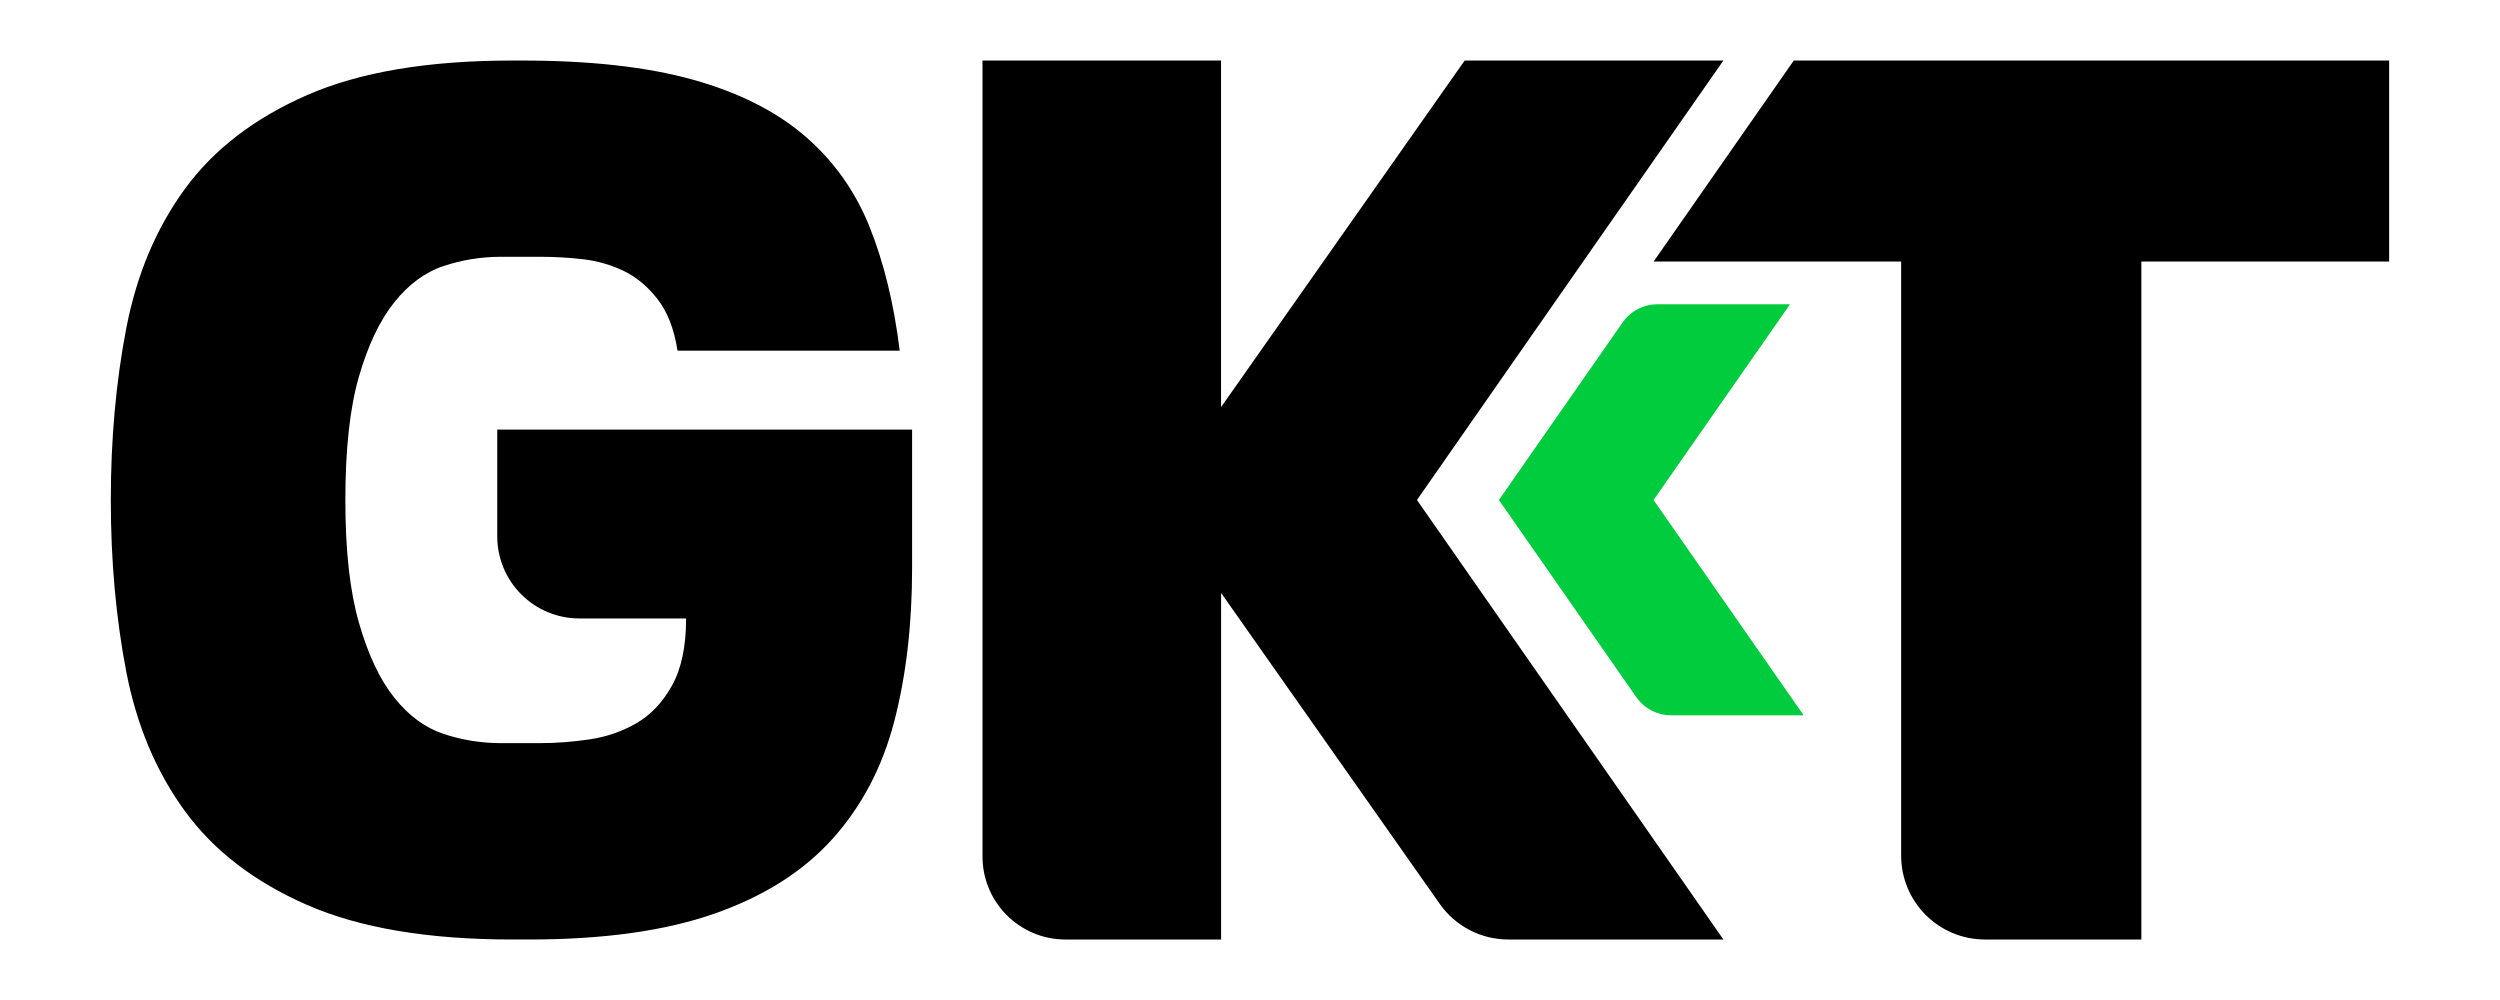 <?xml version="1.0" encoding="UTF-8"?>
<svg id="Camada_1" xmlns="http://www.w3.org/2000/svg" version="1.1" viewBox="0 0 500 200">
  <defs>
    <style>
      .st0 {
        fill: #00cc3e; /* Mantém o verde original */
      }
      .st1 {
        fill: #000000; /* Alterado de branco (#fff) para preto */
      }
      .st2 {
        fill: none;
        stroke: #21a34c;
        stroke-miterlimit: 10;
        stroke-width: 9px;
      }
    </style>
  </defs>
  
  <!-- Fundo verde (mantido) -->
  <path class="st0" d="M360.73,143.06l-30.02-43.06,27.3-39.15h-26.49c-2.79,0-5.4,1.36-7,3.65l-24.74,35.5,27.47,39.41c1.59,2.29,4.21,3.65,7,3.65h26.48Z"/>
  
  <!-- Letras GKT - agora pretas -->
  <path class="st1" d="M182.42,85.93v27.65c0,11.36-1.2,21.6-3.58,30.74-2.39,9.14-6.5,16.96-12.35,23.46-5.84,6.5-13.7,11.48-23.58,14.94-9.88,3.46-22.22,5.18-37.04,5.18h-3.46c-16.79,0-30.45-2.3-40.99-6.91-10.54-4.61-18.68-10.86-24.44-18.77-5.76-7.9-9.67-17.2-11.73-27.9-2.06-10.7-3.09-22.14-3.09-34.32s1.03-23.62,3.09-34.32c2.06-10.7,5.96-20,11.73-27.9,5.76-7.9,13.91-14.15,24.44-18.76,10.53-4.61,24.2-6.91,40.99-6.91h1.98c13.66,0,25.06,1.28,34.2,3.83,9.14,2.55,16.58,6.3,22.34,11.23,5.76,4.94,10.08,10.99,12.96,18.15,2.88,7.16,4.9,15.43,6.05,24.81h-44.44c-.66-4.28-1.98-7.69-3.95-10.25-1.98-2.55-4.24-4.44-6.79-5.68-2.55-1.23-5.27-2.01-8.15-2.35-2.88-.33-5.72-.49-8.52-.49h-7.9c-3.95,0-7.78.62-11.48,1.85-3.7,1.23-7,3.67-9.88,7.28-2.88,3.62-5.23,8.56-7.04,14.81-1.81,6.26-2.72,14.49-2.72,24.69s.9,18.23,2.72,24.57c1.81,6.34,4.16,11.32,7.04,14.94,2.88,3.62,6.17,6.05,9.88,7.28,3.7,1.23,7.53,1.85,11.48,1.85h7.9c3.12,0,6.38-.25,9.75-.74,3.37-.49,6.5-1.56,9.38-3.21,2.88-1.64,5.27-4.15,7.16-7.53,1.89-3.37,2.84-7.86,2.84-13.46h-21.35c-9.07,0-16.42-7.35-16.42-16.42v-21.35h82.96Z"/>
  <path class="st1" d="M358.76,12.1l-28.03,40.2h49.5v118.83c0,9.26,7.51,16.77,16.77,16.77h31.27V52.3h49.56V12.1h-119.06Z"/>
  <path class="st1" d="M283.4,100.01l61.28,87.89h-43.03c-5.45,0-10.57-2.66-13.7-7.12l-43.73-62.19v69.31h-31.13c-9.16,0-16.59-7.43-16.59-16.59V12.1h47.71v69.32l48.73-69.32h51.73v.02s-27.86,39.93-27.86,39.93l-33.42,47.95Z"/>
  
  <!-- Elemento adicional (mantido) -->
  <path class="st2" d="M372.02,77.29"/>
</svg>